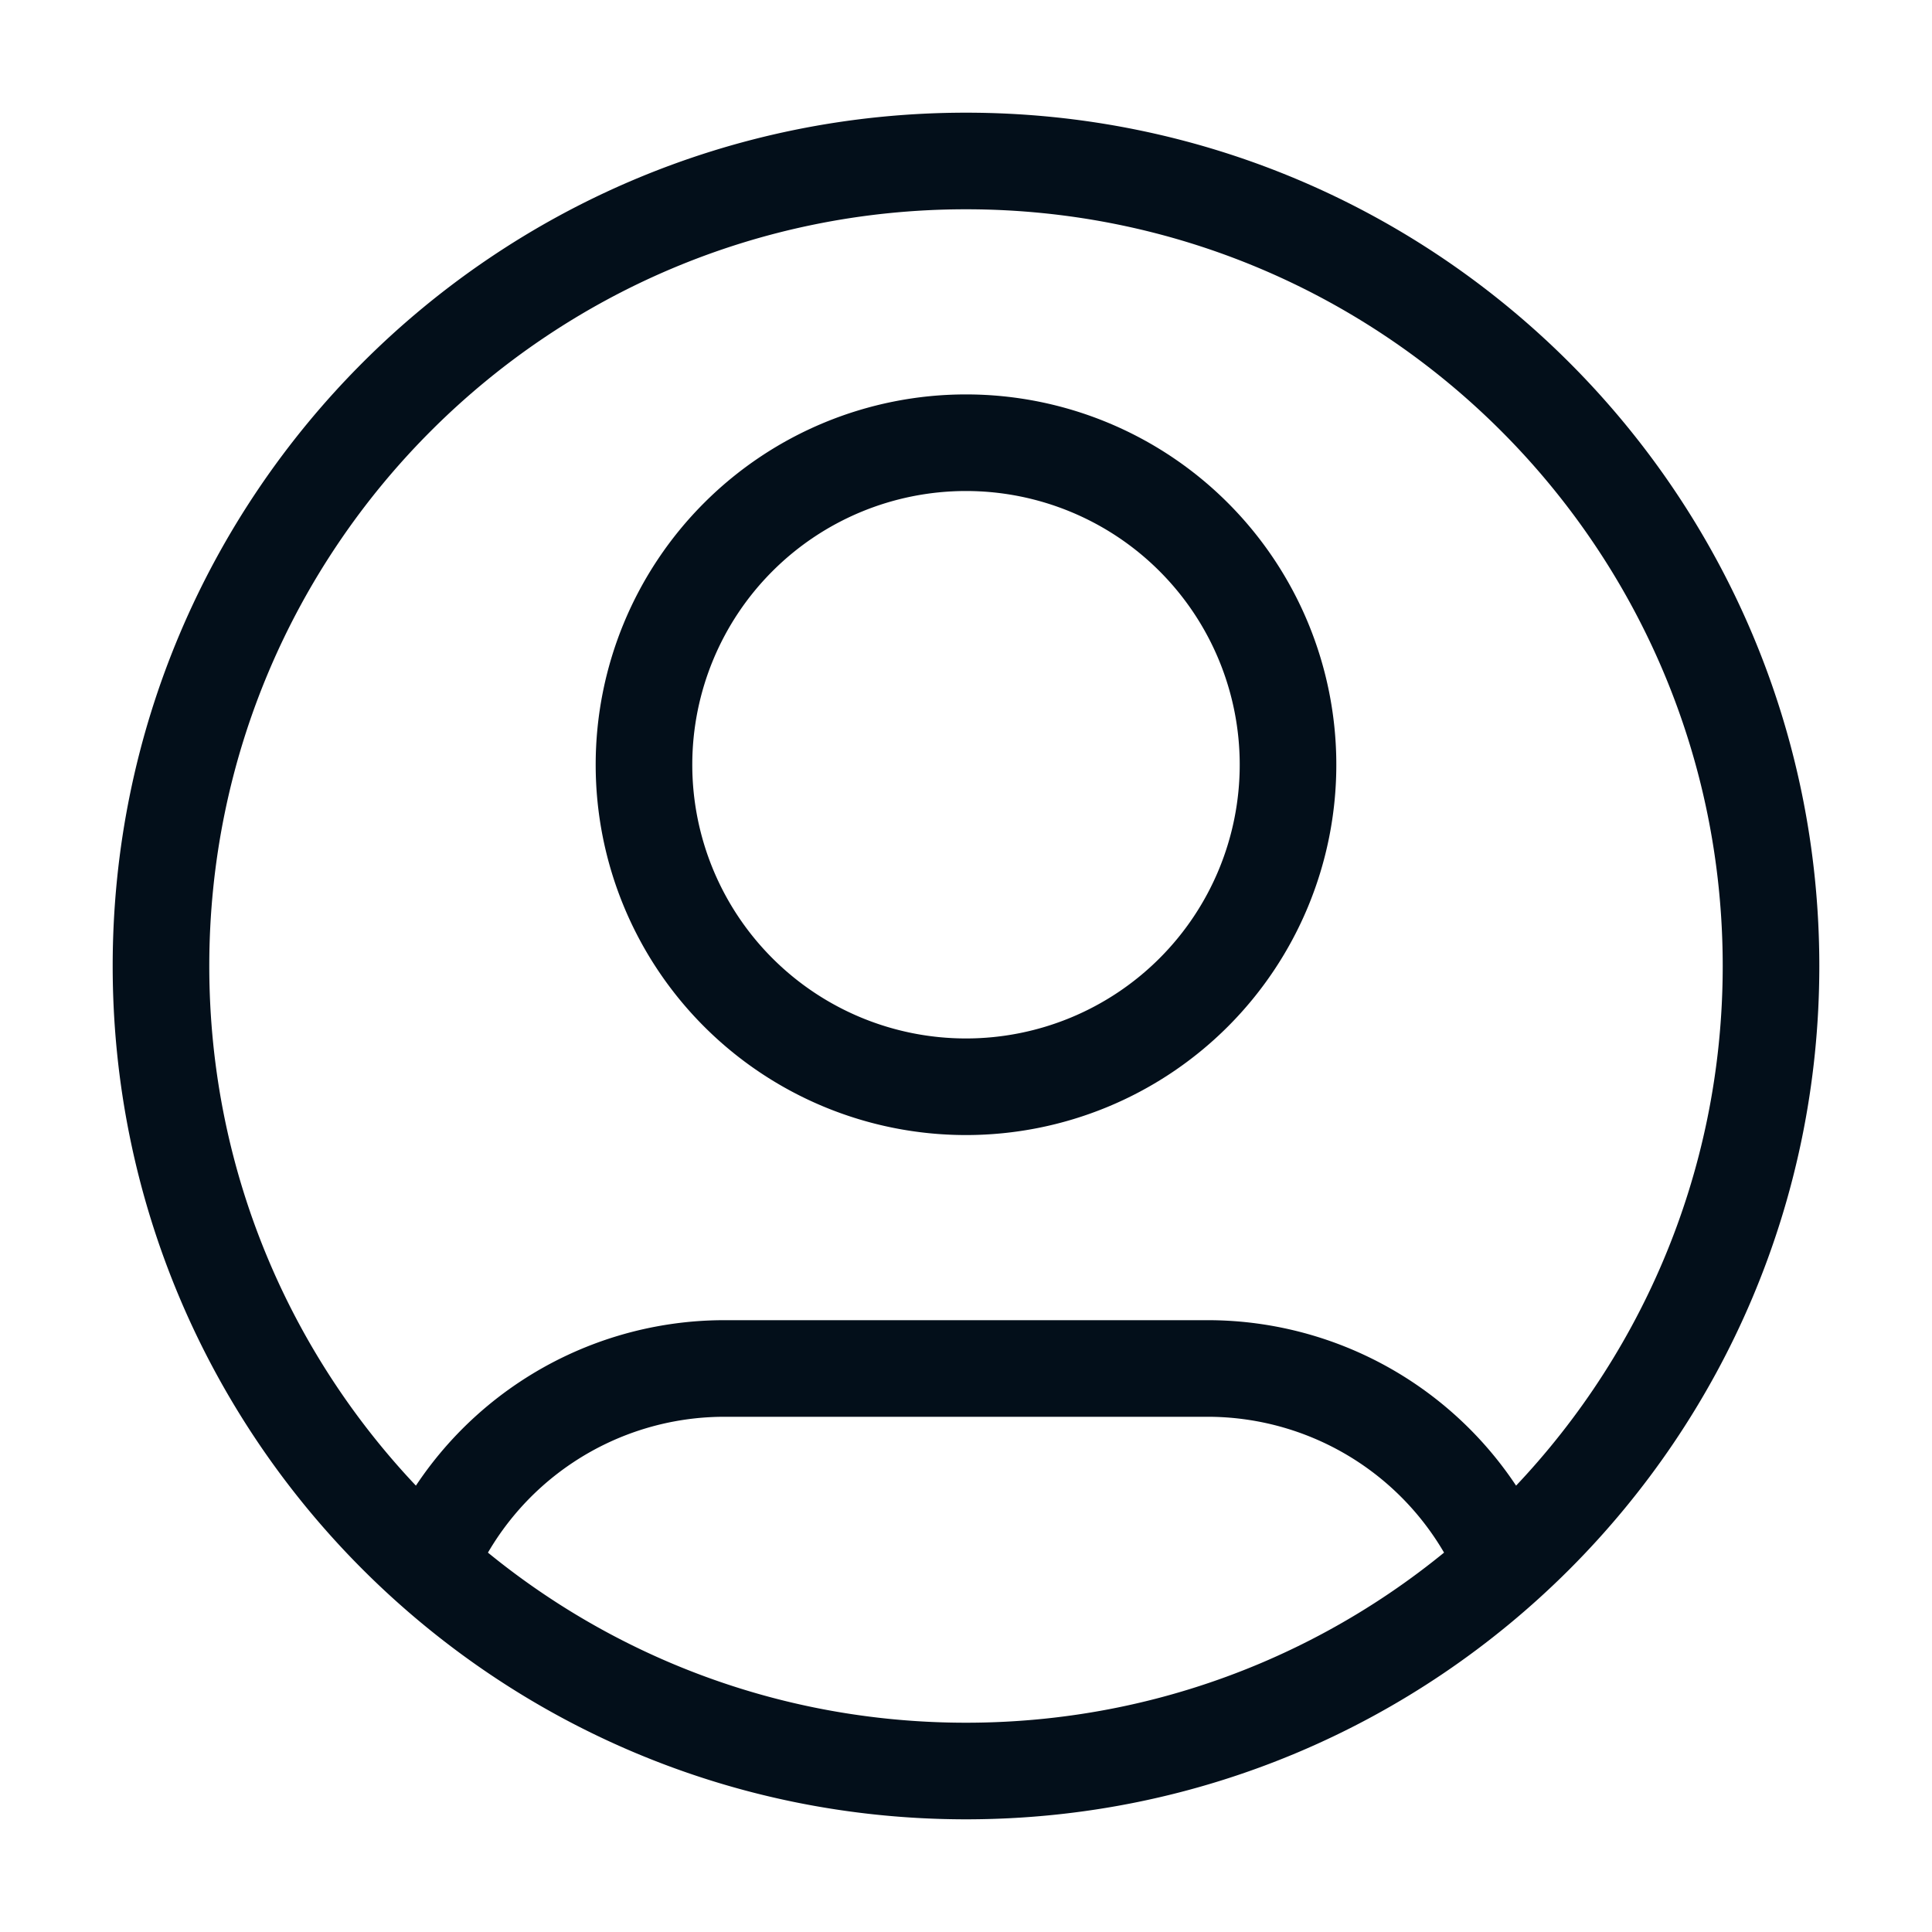 <svg width="40" height="40" viewBox="0 0 40 40" fill="none" xmlns="http://www.w3.org/2000/svg"><path d="M8.86 32.397A6.669 6.669 0 0 1 15 28.333h10a6.668 6.668 0 0 1 6.14 4.064m-4.473-16.564a6.667 6.667 0 1 1-13.334 0 6.667 6.667 0 0 1 13.334 0zm10 4.167c0 9.205-7.462 16.667-16.667 16.667-9.205 0-16.667-7.462-16.667-16.667 0-9.205 7.462-16.667 16.667-16.667 9.205 0 16.667 7.462 16.667 16.667z" stroke="#030F1A" stroke-width="2" stroke-linecap="round" stroke-linejoin="round"/></svg>